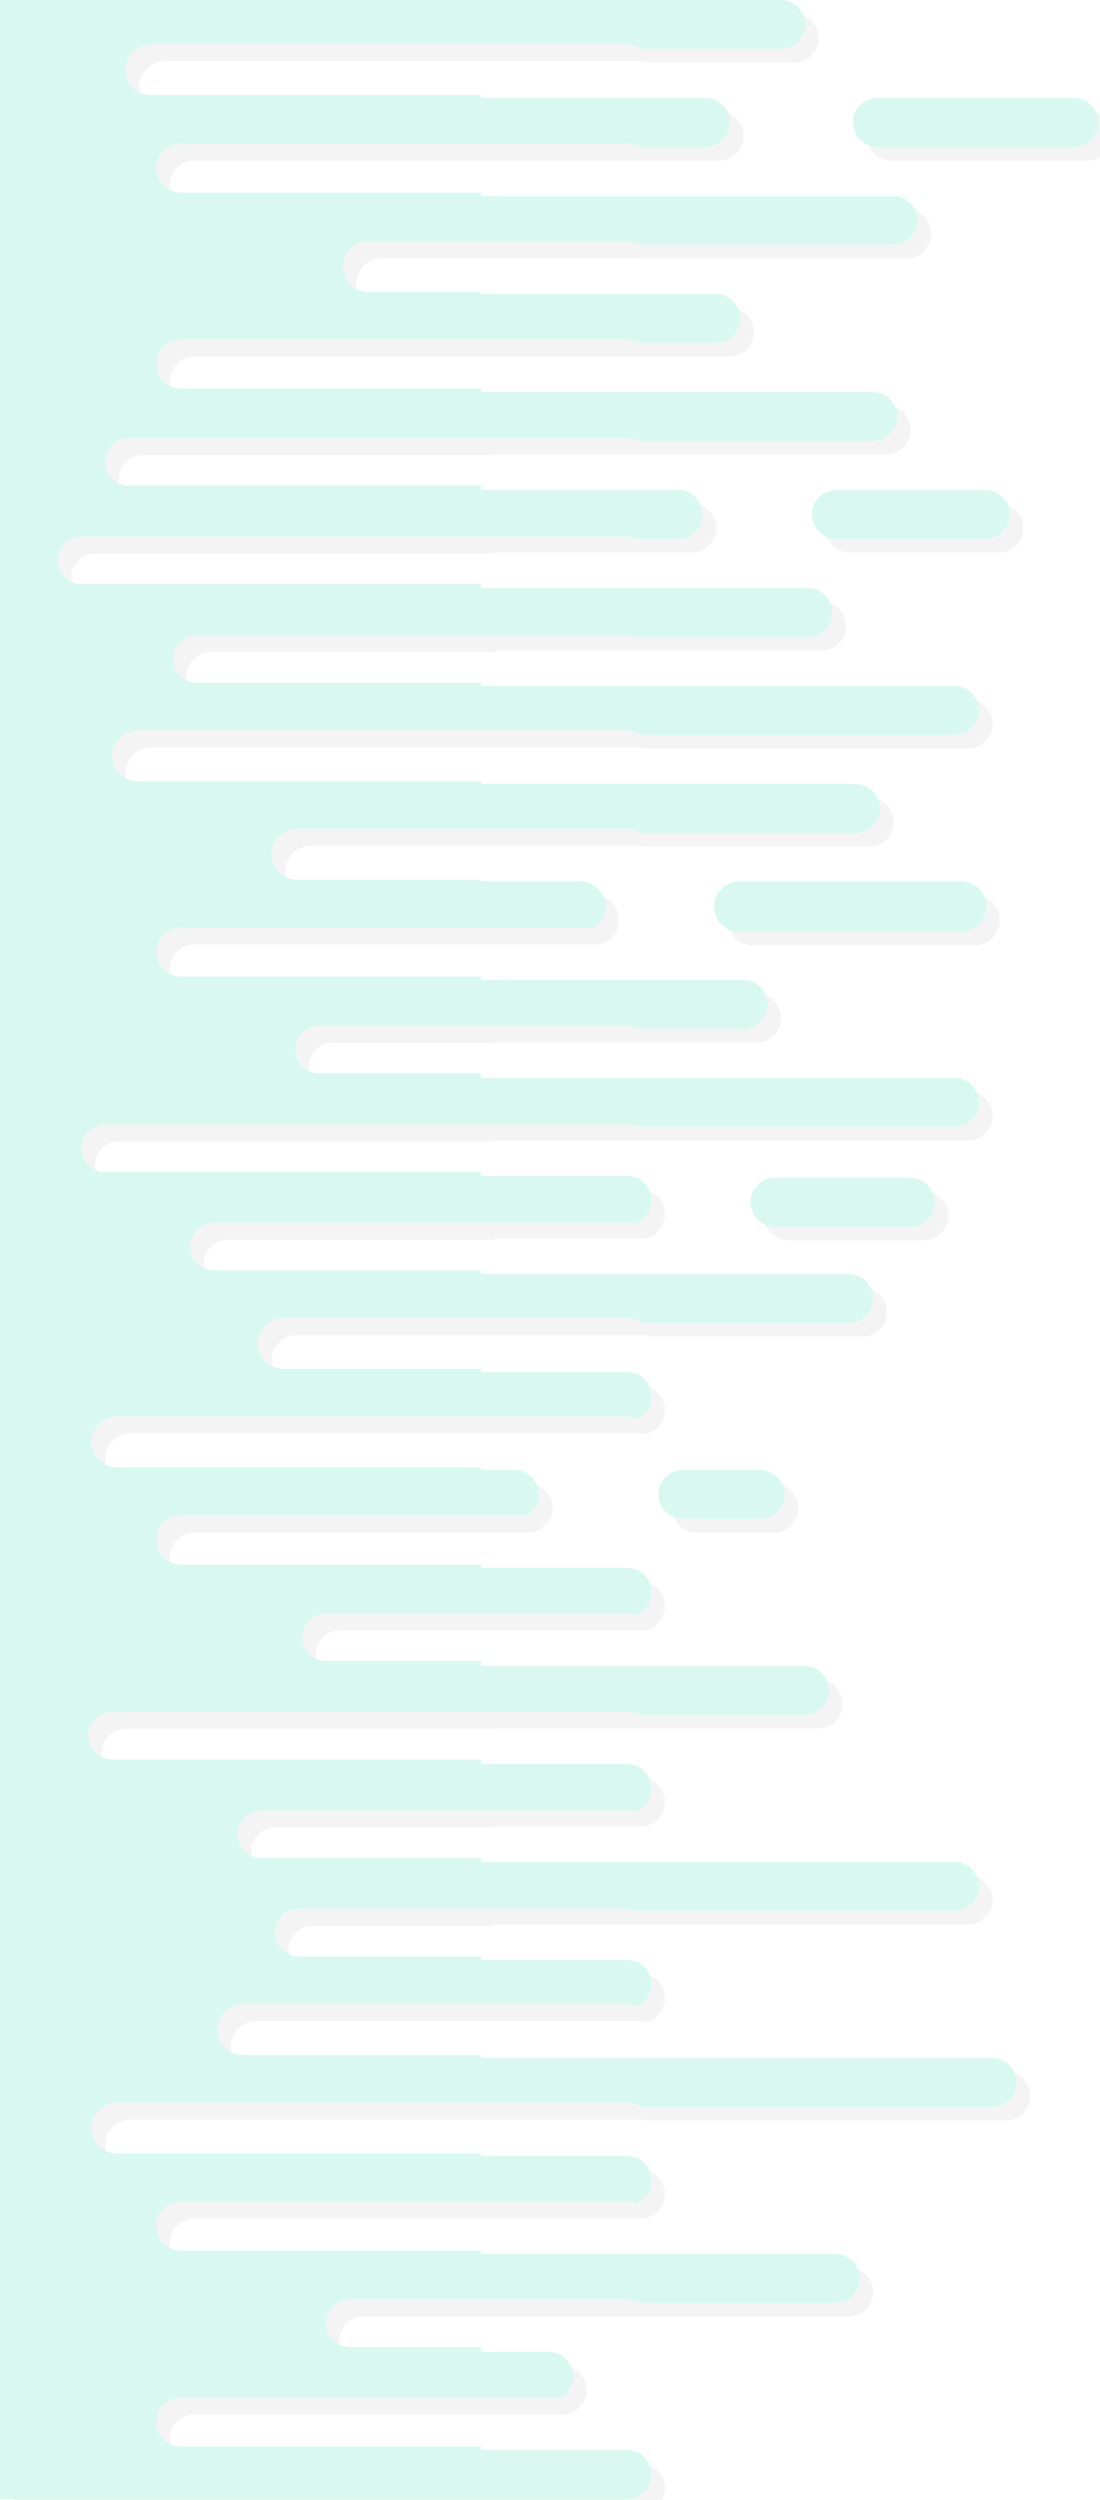 <svg width="324" height="736" viewBox="0 0 324 736" fill="none" xmlns="http://www.w3.org/2000/svg">
<g opacity="0.19" clip-path="url(#clip0_1243_5915)">
<path fill-rule="evenodd" clip-rule="evenodd" d="M101.64 4H4V739.682H101.598L101.64 739.682H188.693C192.677 739.682 195.906 736.453 195.906 732.469C195.906 728.486 192.677 725.257 188.693 725.257L188.692 725.257L145.668 725.257L57.212 725.257C53.229 725.257 50 722.027 50 718.044C50 714.061 53.229 710.832 57.213 710.832L145.668 710.831H165.585C169.568 710.831 172.797 707.602 172.797 703.619C172.797 699.636 169.568 696.406 165.585 696.406H145.668V696H107C103.134 696 100 692.866 100 689C100 685.134 103.134 682 107 682H145.668V681.981H249.982C253.966 681.981 257.195 678.752 257.195 674.769C257.195 670.785 253.966 667.556 249.982 667.556L188.691 667.556L145.668 667.556L57.213 667.556C53.229 667.556 50 664.327 50 660.344C50 656.36 53.229 653.131 57.213 653.131L145.668 653.131L188.692 653.131L188.714 653.131C192.688 653.12 195.906 649.895 195.906 645.918C195.906 642.404 193.393 639.477 190.066 638.836C189.561 638.944 189.037 639 188.5 639H38.5C34.358 639 31 635.642 31 631.5C31 627.358 34.358 624 38.5 624H188.5C189.207 624 189.891 624.098 190.54 624.281H296.2C300.184 624.281 303.413 621.052 303.413 617.068C303.413 613.085 300.184 609.856 296.2 609.856H189.972C189.496 609.95 189.004 610 188.5 610H75.5C71.358 610 68 606.642 68 602.5C68 598.358 71.358 595 75.5 595H188.5C189.145 595 189.772 595.082 190.369 595.235C193.544 594.479 195.906 591.624 195.906 588.218C195.906 584.234 192.677 581.005 188.693 581.005H145.668V581H92C88.134 581 85 577.866 85 574C85 570.134 88.134 567 92 567H145.668V566.58H285.148C289.132 566.58 292.361 563.351 292.361 559.368C292.361 555.384 289.132 552.155 285.148 552.155H145.668V552H81C77.134 552 74 548.866 74 545C74 541.134 77.134 538 81 538H145.668V537.73H188.693C192.677 537.73 195.906 534.501 195.906 530.517C195.906 526.534 192.677 523.305 188.693 523.305H145.668V523H37C33.134 523 30 519.866 30 516C30 512.134 33.134 509 37 509H145.668V508.88H240.94C244.923 508.88 248.152 505.651 248.152 501.667C248.152 497.684 244.923 494.454 240.94 494.454H145.668V494H100C96.134 494 93 490.866 93 487C93 483.134 96.134 480 100 480H189C189.095 480 189.189 480.002 189.283 480.006C192.991 479.706 195.906 476.602 195.906 472.817C195.906 468.84 192.688 465.615 188.714 465.604L188.692 465.604H57.212C53.229 465.604 50 462.375 50 458.392C50 454.408 53.229 451.179 57.213 451.179H145.668H155.537C159.521 451.179 162.75 447.95 162.75 443.967C162.75 440.632 160.486 437.825 157.411 437H38.5C34.358 437 31 433.642 31 429.5C31 425.358 34.358 422 38.5 422H188.5C189.067 422 189.619 422.063 190.149 422.182C193.435 421.508 195.906 418.601 195.906 415.116C195.906 411.385 193.072 408.315 189.439 407.942C189.131 407.98 188.818 408 188.5 408H87.5C83.358 408 80 404.642 80 400.5C80 396.358 83.358 393 87.5 393H188.5C189.43 393 190.32 393.169 191.142 393.479H254.001C257.985 393.479 261.214 390.249 261.214 386.266C261.214 382.283 257.985 379.053 254.001 379.053H145.668V379H67C63.134 379 60 375.866 60 372C60 368.134 63.134 365 67 365H145.668V364.628H188.693C192.677 364.628 195.906 361.399 195.906 357.416C195.906 353.432 192.677 350.203 188.693 350.203H145.668V350H35C31.134 350 28 346.866 28 343C28 339.134 31.134 336 35 336H145.668V335.778H285.148C289.132 335.778 292.361 332.549 292.361 328.566C292.361 324.582 289.132 321.353 285.148 321.353H145.668V321H98C94.134 321 91 317.866 91 314C91 310.134 94.134 307 98 307H145.668V306.928H222.854C226.838 306.928 230.067 303.699 230.067 299.715C230.067 295.732 226.838 292.503 222.854 292.503H188.728L188.692 292.503H57.213C53.229 292.503 50 289.273 50 285.29C50 281.307 53.229 278.078 57.213 278.078H176.815C179.977 277.225 182.305 274.336 182.305 270.904C182.305 267.772 180.366 265.092 177.623 264H91.5C87.358 264 84 260.642 84 256.5C84 252.358 87.358 249 91.5 249H188.5C189.135 249 189.751 249.079 190.34 249.227H256.011C259.994 249.227 263.223 245.998 263.223 242.015C263.223 238.031 259.994 234.802 256.011 234.802H190.219C189.667 234.932 189.091 235 188.5 235H44.5C40.358 235 37 231.642 37 227.5C37 223.358 40.358 220 44.5 220H188.5C189.323 220 190.114 220.132 190.855 220.377H285.148C289.132 220.377 292.361 217.148 292.361 213.164C292.361 209.181 289.132 205.952 285.148 205.952H189.825C189.554 205.984 189.279 206 189 206H62C58.134 206 55 202.866 55 199C55 195.134 58.134 192 62 192H145.668V191.527H241.945C245.928 191.527 249.157 188.298 249.157 184.314C249.157 180.331 245.928 177.102 241.945 177.102H145.668V177H28C24.134 177 21 173.866 21 170C21 166.134 24.134 163 28 163H145.668V162.676H203.765C207.748 162.676 210.977 159.447 210.977 155.464C210.977 151.48 207.748 148.251 203.765 148.251H145.668V148H42C38.134 148 35 144.866 35 141C35 137.134 38.134 134 42 134H145.668V133.826H261.034C265.018 133.826 268.247 130.597 268.247 126.614C268.247 122.63 265.018 119.401 261.035 119.401H188.702L188.692 119.401L145.668 119.401L57.212 119.401C53.229 119.401 50 116.172 50 112.189C50 108.205 53.229 104.976 57.213 104.976L145.668 104.976L188.692 104.976L214.817 104.976C218.8 104.976 222.029 101.747 222.029 97.763C222.029 93.78 218.8 90.551 214.817 90.551H191.063C190.263 90.841 189.4 91 188.5 91H112.5C108.358 91 105 87.642 105 83.5C105 79.358 108.358 76 112.5 76H188.5C188.969 76 189.429 76.043 189.874 76.126H267.063C271.046 76.126 274.275 72.897 274.275 68.913C274.275 64.93 271.046 61.7 267.063 61.7H188.708L188.692 61.701H57.213C53.229 61.701 50 58.471 50 54.488C50 50.505 53.229 47.275 57.213 47.275L145.668 47.275H211.802C215.786 47.275 219.015 44.046 219.015 40.063C219.015 36.079 215.786 32.85 211.802 32.85H189.999C189.514 32.949 189.013 33 188.5 33H48.5C44.358 33 41 29.642 41 25.5C41 21.358 44.358 18 48.5 18H188.5C189.375 18 190.215 18.15 190.995 18.425H233.907C237.89 18.425 241.119 15.196 241.119 11.213C241.119 7.229 237.89 4 233.907 4H145.668H101.64ZM225.041 357.95C225.041 353.967 228.27 350.737 232.254 350.737H272.084C276.068 350.737 279.297 353.967 279.297 357.95C279.297 361.933 276.068 365.163 272.084 365.163H232.254C228.27 365.163 225.041 361.933 225.041 357.95ZM255.188 40.063C255.188 36.079 258.417 32.85 262.4 32.85H320.316C324.299 32.85 327.529 36.079 327.529 40.063C327.529 44.046 324.299 47.275 320.316 47.275H262.4C258.417 47.275 255.188 44.046 255.188 40.063ZM250.343 148.251C246.36 148.251 243.131 151.48 243.131 155.464C243.131 159.447 246.36 162.676 250.343 162.676H294.193C298.176 162.676 301.406 159.447 301.406 155.464C301.406 151.48 298.176 148.251 294.193 148.251H250.343ZM221.786 263.475C217.683 263.475 214.357 266.801 214.357 270.904C214.357 275.007 217.683 278.333 221.786 278.333H287.065C291.168 278.333 294.494 275.007 294.494 270.904C294.494 266.801 291.168 263.475 287.065 263.475H221.786ZM205.131 436.754C201.147 436.754 197.918 439.983 197.918 443.967C197.918 447.95 201.147 451.179 205.131 451.179H227.881C231.864 451.179 235.093 447.95 235.093 443.967C235.093 439.983 231.864 436.754 227.881 436.754H205.131Z" fill="black" fill-opacity="0.23"/>
<path fill-rule="evenodd" clip-rule="evenodd" d="M97.64 0H0V735.682H97.598L97.64 735.682H184.693C188.677 735.682 191.906 732.453 191.906 728.469C191.906 724.486 188.677 721.257 184.693 721.257H141.668V720.257H53.212C49.229 720.257 46 717.027 46 713.044C46 709.061 49.229 705.832 53.213 705.832H165.251C167.374 704.576 168.797 702.264 168.797 699.619C168.797 695.636 165.568 692.406 161.585 692.406H141.668V691H103C99.134 691 96 687.866 96 684C96 680.134 99.134 677 103 677H185C186.307 677 187.53 677.358 188.576 677.981H245.982C249.966 677.981 253.195 674.752 253.195 670.769C253.195 666.785 249.966 663.556 245.982 663.556H141.668V662.556H53.213C49.229 662.556 46 659.327 46 655.344C46 651.36 49.229 648.131 53.213 648.131H184.692C185.625 648.131 186.518 648.308 187.337 648.631C190.012 647.577 191.906 644.969 191.906 641.918C191.906 637.935 188.677 634.706 184.694 634.706H141.668V634H34.5C30.358 634 27 630.642 27 626.5C27 622.358 30.358 619 34.5 619H184.5C186.053 619 187.496 619.472 188.693 620.281H292.2C296.184 620.281 299.413 617.052 299.413 613.068C299.413 609.085 296.184 605.856 292.2 605.856H141.668V605H71.5C67.358 605 64 601.642 64 597.5C64 593.358 67.358 590 71.5 590H184.5C185.67 590 186.778 590.268 187.765 590.746C190.212 589.592 191.906 587.103 191.906 584.218C191.906 580.234 188.677 577.005 184.693 577.005H141.668V576H88C84.134 576 81 572.866 81 569C81 565.134 84.134 562 88 562H185C185.994 562 186.939 562.207 187.795 562.58H281.148C285.132 562.58 288.361 559.351 288.361 555.368C288.361 551.384 285.132 548.155 281.148 548.155H141.668V547H77C73.134 547 70 543.866 70 540C70 536.134 73.134 533 77 533H185C185.731 533 186.435 533.112 187.097 533.32C189.899 532.33 191.906 529.658 191.906 526.517C191.906 522.534 188.677 519.305 184.693 519.305H141.668V518H33C29.134 518 26 514.866 26 511C26 507.134 29.134 504 33 504H185C186.234 504 187.393 504.319 188.4 504.88H236.94C240.923 504.88 244.152 501.651 244.152 497.667C244.152 493.684 240.923 490.454 236.94 490.454H141.668V489H96C92.134 489 89 485.866 89 482C89 478.134 92.134 475 96 475H185C185.882 475 186.727 475.163 187.504 475.461C190.091 474.366 191.906 471.803 191.906 468.817C191.906 464.833 188.677 461.604 184.693 461.604H141.668V460.604H53.212C49.229 460.604 46 457.375 46 453.392C46 449.408 49.229 446.179 53.213 446.179H155.204C157.326 444.924 158.75 442.611 158.75 439.967C158.75 435.983 155.521 432.754 151.537 432.754H141.668V432H34.5C30.358 432 27 428.642 27 424.5C27 420.358 30.358 417 34.5 417H184.5C185.627 417 186.697 417.249 187.656 417.694C190.162 416.564 191.906 414.044 191.906 411.116C191.906 407.133 188.677 403.904 184.693 403.904H141.668V403H83.5C79.358 403 76 399.642 76 395.5C76 391.358 79.358 388 83.5 388H184.5C186.176 388 187.723 388.55 188.972 389.479H250.001C253.985 389.479 257.214 386.249 257.214 382.266C257.214 378.283 253.985 375.053 250.001 375.053H141.668V374H63C59.134 374 56 370.866 56 367C56 363.134 59.134 360 63 360H185C185.673 360 186.323 360.095 186.939 360.272C189.823 359.328 191.906 356.615 191.906 353.416C191.906 349.432 188.677 346.203 184.693 346.203H141.668V345H31C27.134 345 24 341.866 24 338C24 334.134 27.134 331 31 331H185C186.157 331 187.249 331.281 188.211 331.778H281.148C285.132 331.778 288.361 328.549 288.361 324.566C288.361 320.582 285.132 317.353 281.148 317.353H141.668V316H94C90.134 316 87 312.866 87 309C87 305.134 90.134 302 94 302H185C186.269 302 187.459 302.338 188.485 302.928H218.854C222.838 302.928 226.067 299.699 226.067 295.715C226.067 291.732 222.838 288.503 218.854 288.503H141.668V287.503H53.213C49.229 287.503 46 284.273 46 280.29C46 276.307 49.229 273.078 53.213 273.078H175.01C176.997 271.744 178.305 269.477 178.305 266.904C178.305 262.801 174.979 259.475 170.876 259.475H141.668V259H87.5C83.358 259 80 255.642 80 251.5C80 247.358 83.358 244 87.5 244H184.5C186.019 244 187.432 244.451 188.613 245.227H252.011C255.994 245.227 259.223 241.998 259.223 238.015C259.223 234.031 255.994 230.802 252.011 230.802H141.668V230H40.5C36.358 230 33 226.642 33 222.5C33 218.358 36.358 215 40.5 215H184.5C186.114 215 187.609 215.51 188.832 216.377H281.148C285.132 216.377 288.361 213.148 288.361 209.164C288.361 205.181 285.132 201.952 281.148 201.952H141.668V201H58C54.134 201 51 197.866 51 194C51 190.134 54.134 187 58 187H185C185.945 187 186.846 187.187 187.669 187.527H237.945C241.928 187.527 245.157 184.298 245.157 180.314C245.157 176.331 241.928 173.102 237.945 173.102H141.668V172H24C20.134 172 17 168.866 17 165C17 161.134 20.134 158 24 158H185C186.076 158 187.095 158.243 188.006 158.676H199.765C203.748 158.676 206.977 155.447 206.977 151.464C206.977 147.48 203.748 144.251 199.765 144.251H141.668V143H38C34.134 143 31 139.866 31 136C31 132.134 34.134 129 38 129H185C186.194 129 187.318 129.299 188.302 129.826H257.034C261.018 129.826 264.247 126.597 264.247 122.614C264.247 118.63 261.018 115.401 257.035 115.401H141.668V114.401H53.212C49.229 114.401 46 111.172 46 107.189C46 103.205 49.229 99.976 53.213 99.976H184.692C186.03 99.976 187.284 100.341 188.358 100.976H210.817C214.8 100.976 218.029 97.747 218.029 93.763C218.029 89.78 214.8 86.551 210.817 86.551H141.668V86H108.5C104.358 86 101 82.642 101 78.5C101 74.358 104.358 71 108.5 71H184.5C185.951 71 187.306 71.412 188.454 72.126H263.063C267.046 72.126 270.275 68.897 270.275 64.913C270.275 60.93 267.046 57.7 263.063 57.7H141.668V56.701H53.213C49.229 56.701 46 53.471 46 49.488C46 45.505 49.229 42.275 53.213 42.275H184.692C186.03 42.275 187.283 42.64 188.358 43.275H207.802C211.786 43.275 215.015 40.046 215.015 36.063C215.015 32.079 211.786 28.85 207.802 28.85H141.668V28H44.5C40.358 28 37 24.642 37 20.5C37 16.358 40.358 13 44.5 13H184.5C186.143 13 187.664 13.529 188.899 14.425H229.907C233.89 14.425 237.119 11.196 237.119 7.213C237.119 3.229 233.89 0 229.907 0H141.668H97.64ZM221.041 353.95C221.041 349.967 224.27 346.737 228.254 346.737H268.084C272.068 346.737 275.297 349.967 275.297 353.95C275.297 357.933 272.068 361.163 268.084 361.163H228.254C224.27 361.163 221.041 357.933 221.041 353.95ZM251.188 36.063C251.188 32.079 254.417 28.85 258.4 28.85H316.316C320.299 28.85 323.529 32.079 323.529 36.063C323.529 40.046 320.299 43.275 316.316 43.275H258.4C254.417 43.275 251.188 40.046 251.188 36.063ZM246.343 144.251C242.36 144.251 239.131 147.48 239.131 151.464C239.131 155.447 242.36 158.676 246.343 158.676H290.193C294.176 158.676 297.406 155.447 297.406 151.464C297.406 147.48 294.176 144.251 290.193 144.251H246.343ZM217.786 259.475C213.683 259.475 210.357 262.801 210.357 266.904C210.357 271.007 213.683 274.333 217.786 274.333H283.065C287.168 274.333 290.494 271.007 290.494 266.904C290.494 262.801 287.168 259.475 283.065 259.475H217.786ZM201.131 432.754C197.147 432.754 193.918 435.983 193.918 439.967C193.918 443.95 197.147 447.179 201.131 447.179H223.881C227.864 447.179 231.093 443.95 231.093 439.967C231.093 435.983 227.864 432.754 223.881 432.754H201.131Z" fill="#37DEAD"/>
</g>
<defs>
<clipPath id="clip0_1243_5915">
<rect width="324" height="736" fill="white"/>
</clipPath>
</defs>
</svg>
